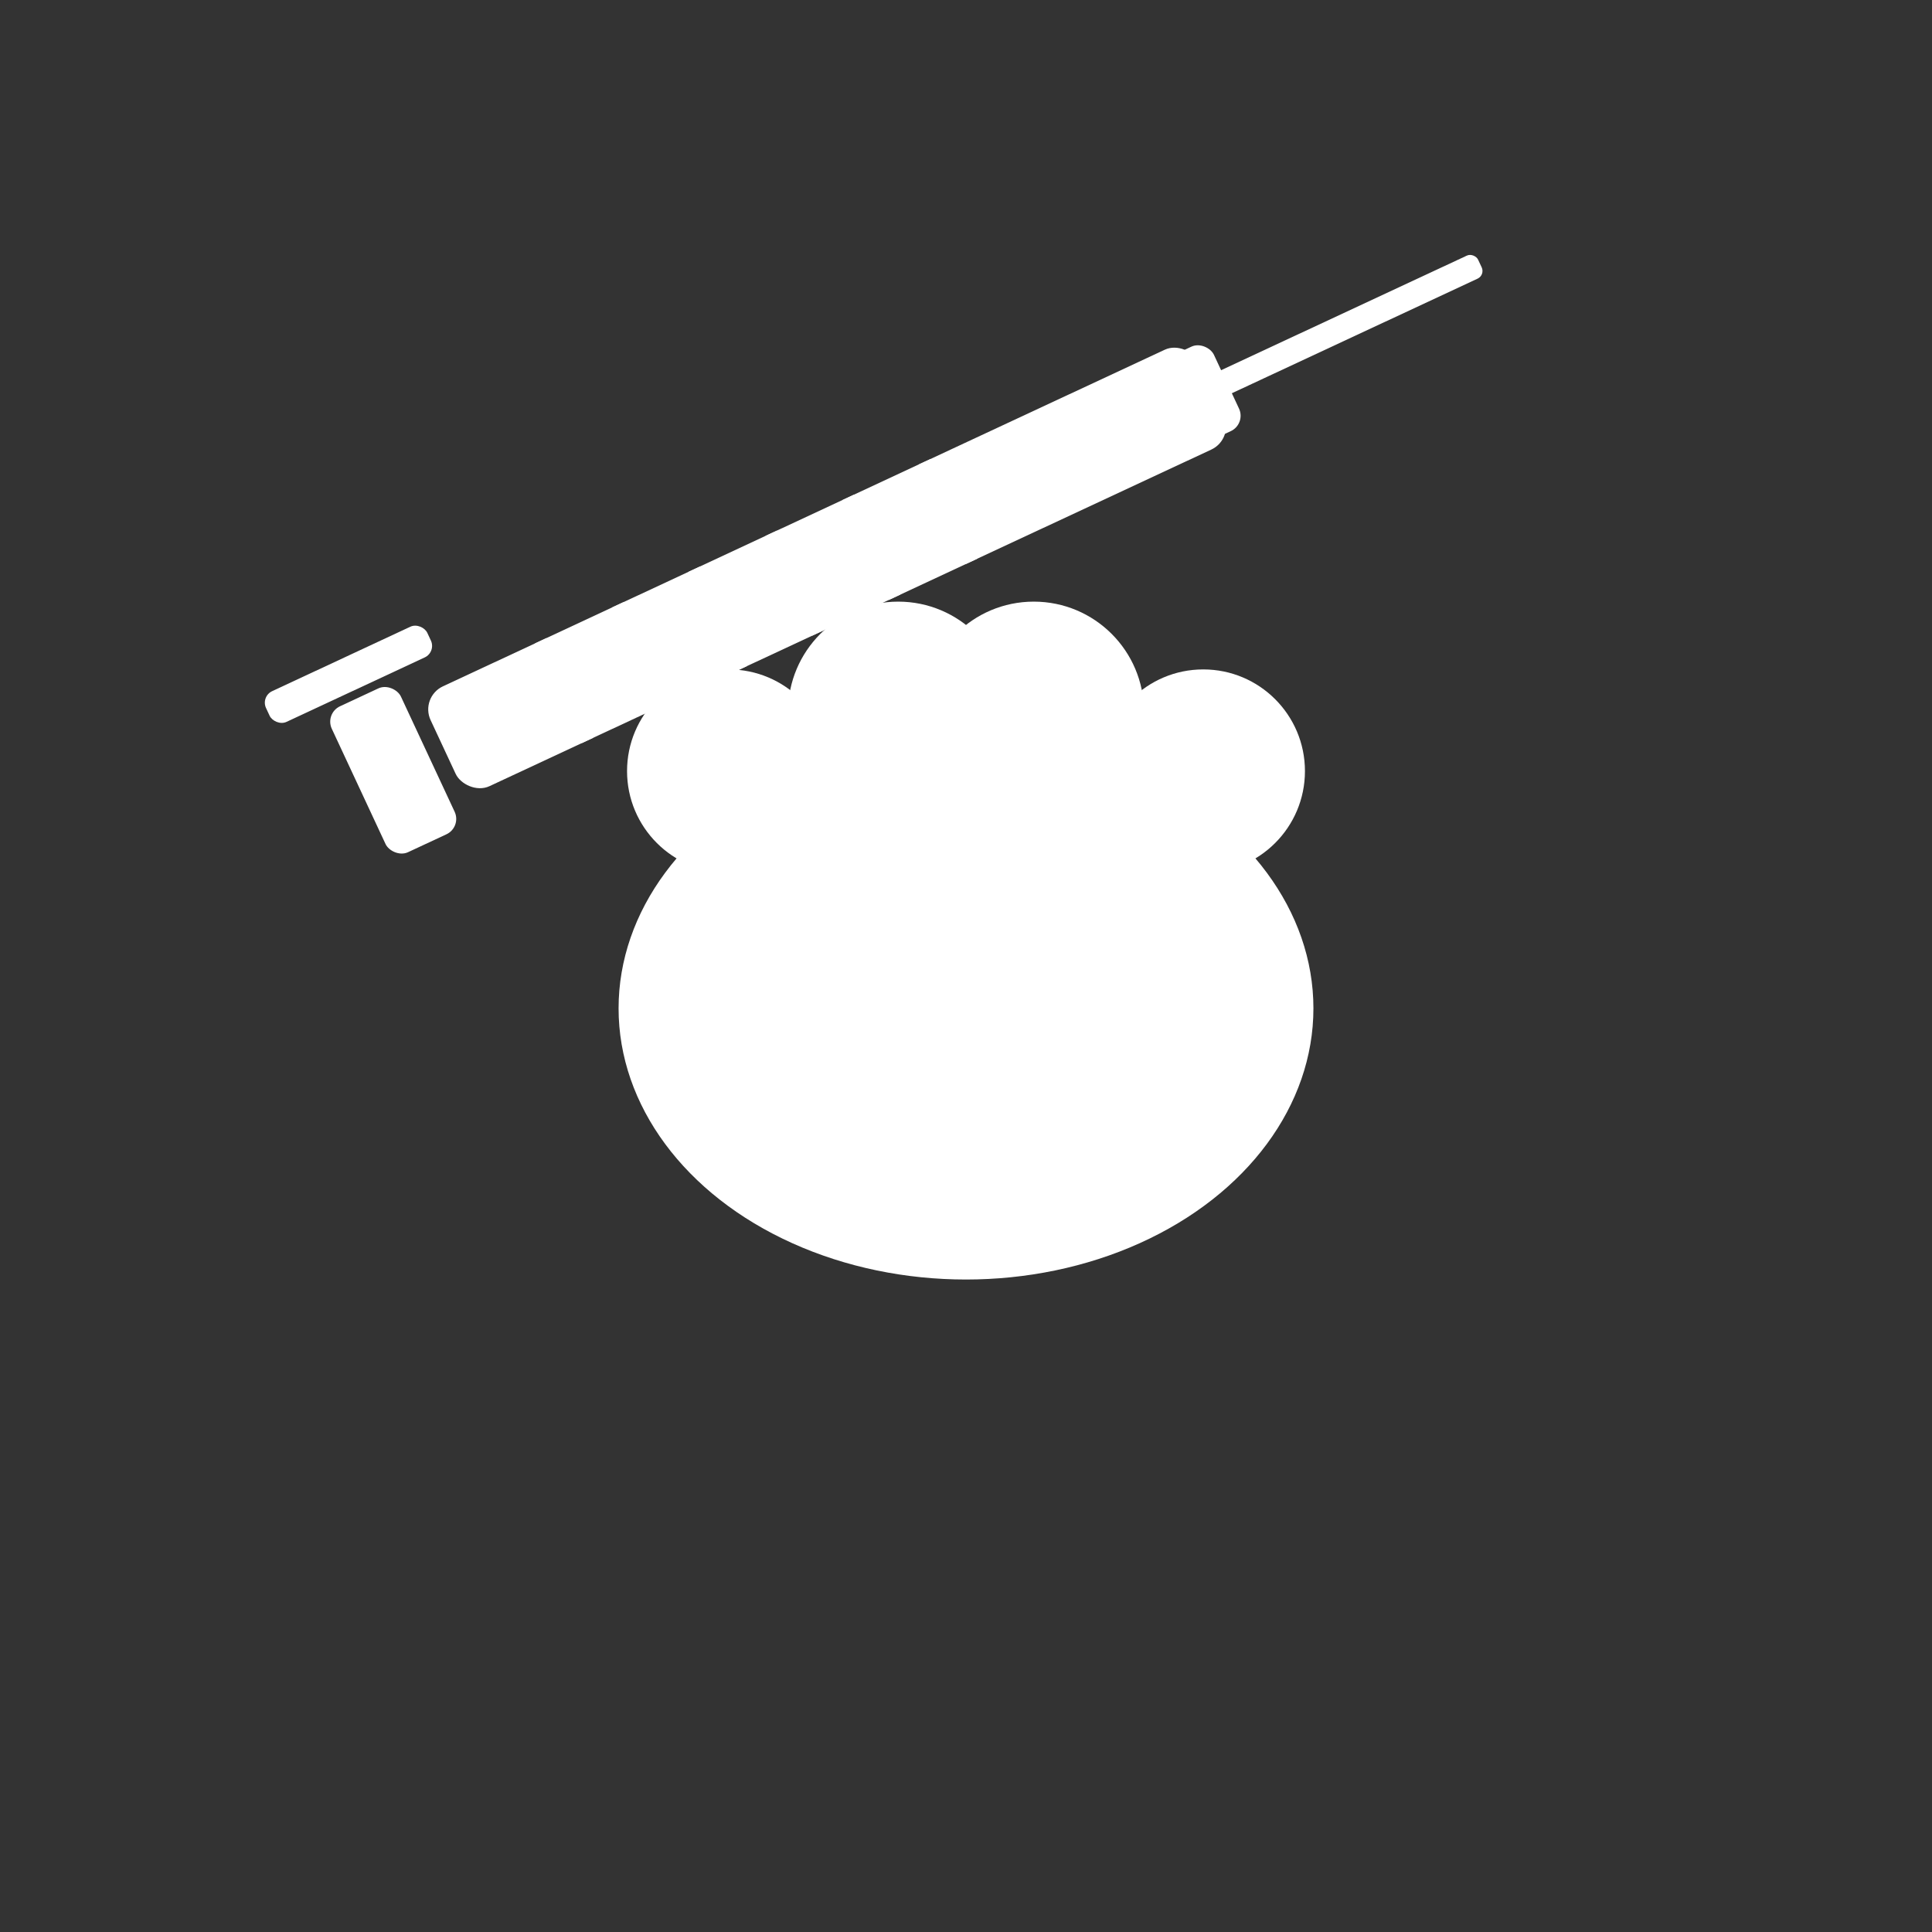<?xml version="1.0" encoding="UTF-8" standalone="no"?>
<!DOCTYPE svg PUBLIC "-//W3C//DTD SVG 1.1//EN" "http://www.w3.org/Graphics/SVG/1.1/DTD/svg11.dtd">
<svg width="456" height="456" viewBox="0 0 456 456" version="1.1" xmlns="http://www.w3.org/2000/svg" xmlns:xlink="http://www.w3.org/1999/xlink" xml:space="preserve" xmlns:serif="http://www.serif.com/" style="fill-rule:evenodd;clip-rule:evenodd;stroke-linejoin:round;stroke-miterlimit:2;">
    <rect x="0" y="0" width="456" height="456" fill="#333333" stroke="none"/>
    <!-- Syringe (diagonal) -->
    <g transform="rotate(-25 228 228)" fill="#ffffff">
        <!-- Barrel -->
        <rect x="138" y="116" width="200" height="26" rx="6"/>
        <!-- Graduations -->
        <rect x="168" y="116" width="3" height="26"/>
        <rect x="188" y="116" width="3" height="26"/>
        <rect x="208" y="116" width="3" height="26"/>
        <rect x="228" y="116" width="3" height="26"/>
        <rect x="248" y="116" width="3" height="26"/>
        <rect x="268" y="116" width="3" height="26"/>
        <!-- Needle -->
        <rect x="338" y="126" width="70" height="6" rx="2"/>
        <!-- Hub -->
        <rect x="328" y="118" width="14" height="22" rx="4"/>
        <!-- Plunger -->
        <rect x="116" y="110" width="18" height="38" rx="4"/>
        <rect x="104" y="100" width="42" height="8" rx="3"/>
    </g>

    <!-- Paw (centered) -->
    <g fill="#ffffff" opacity="1">
        <!-- Toe beans -->
        <circle cx="172" cy="182" r="24"/>
        <circle cx="212" cy="168" r="26"/>
        <circle cx="244" cy="168" r="26"/>
        <circle cx="284" cy="182" r="24"/>
        <!-- Main pad -->
        <ellipse cx="228" cy="238" rx="82" ry="64"/>
    </g>
</svg>